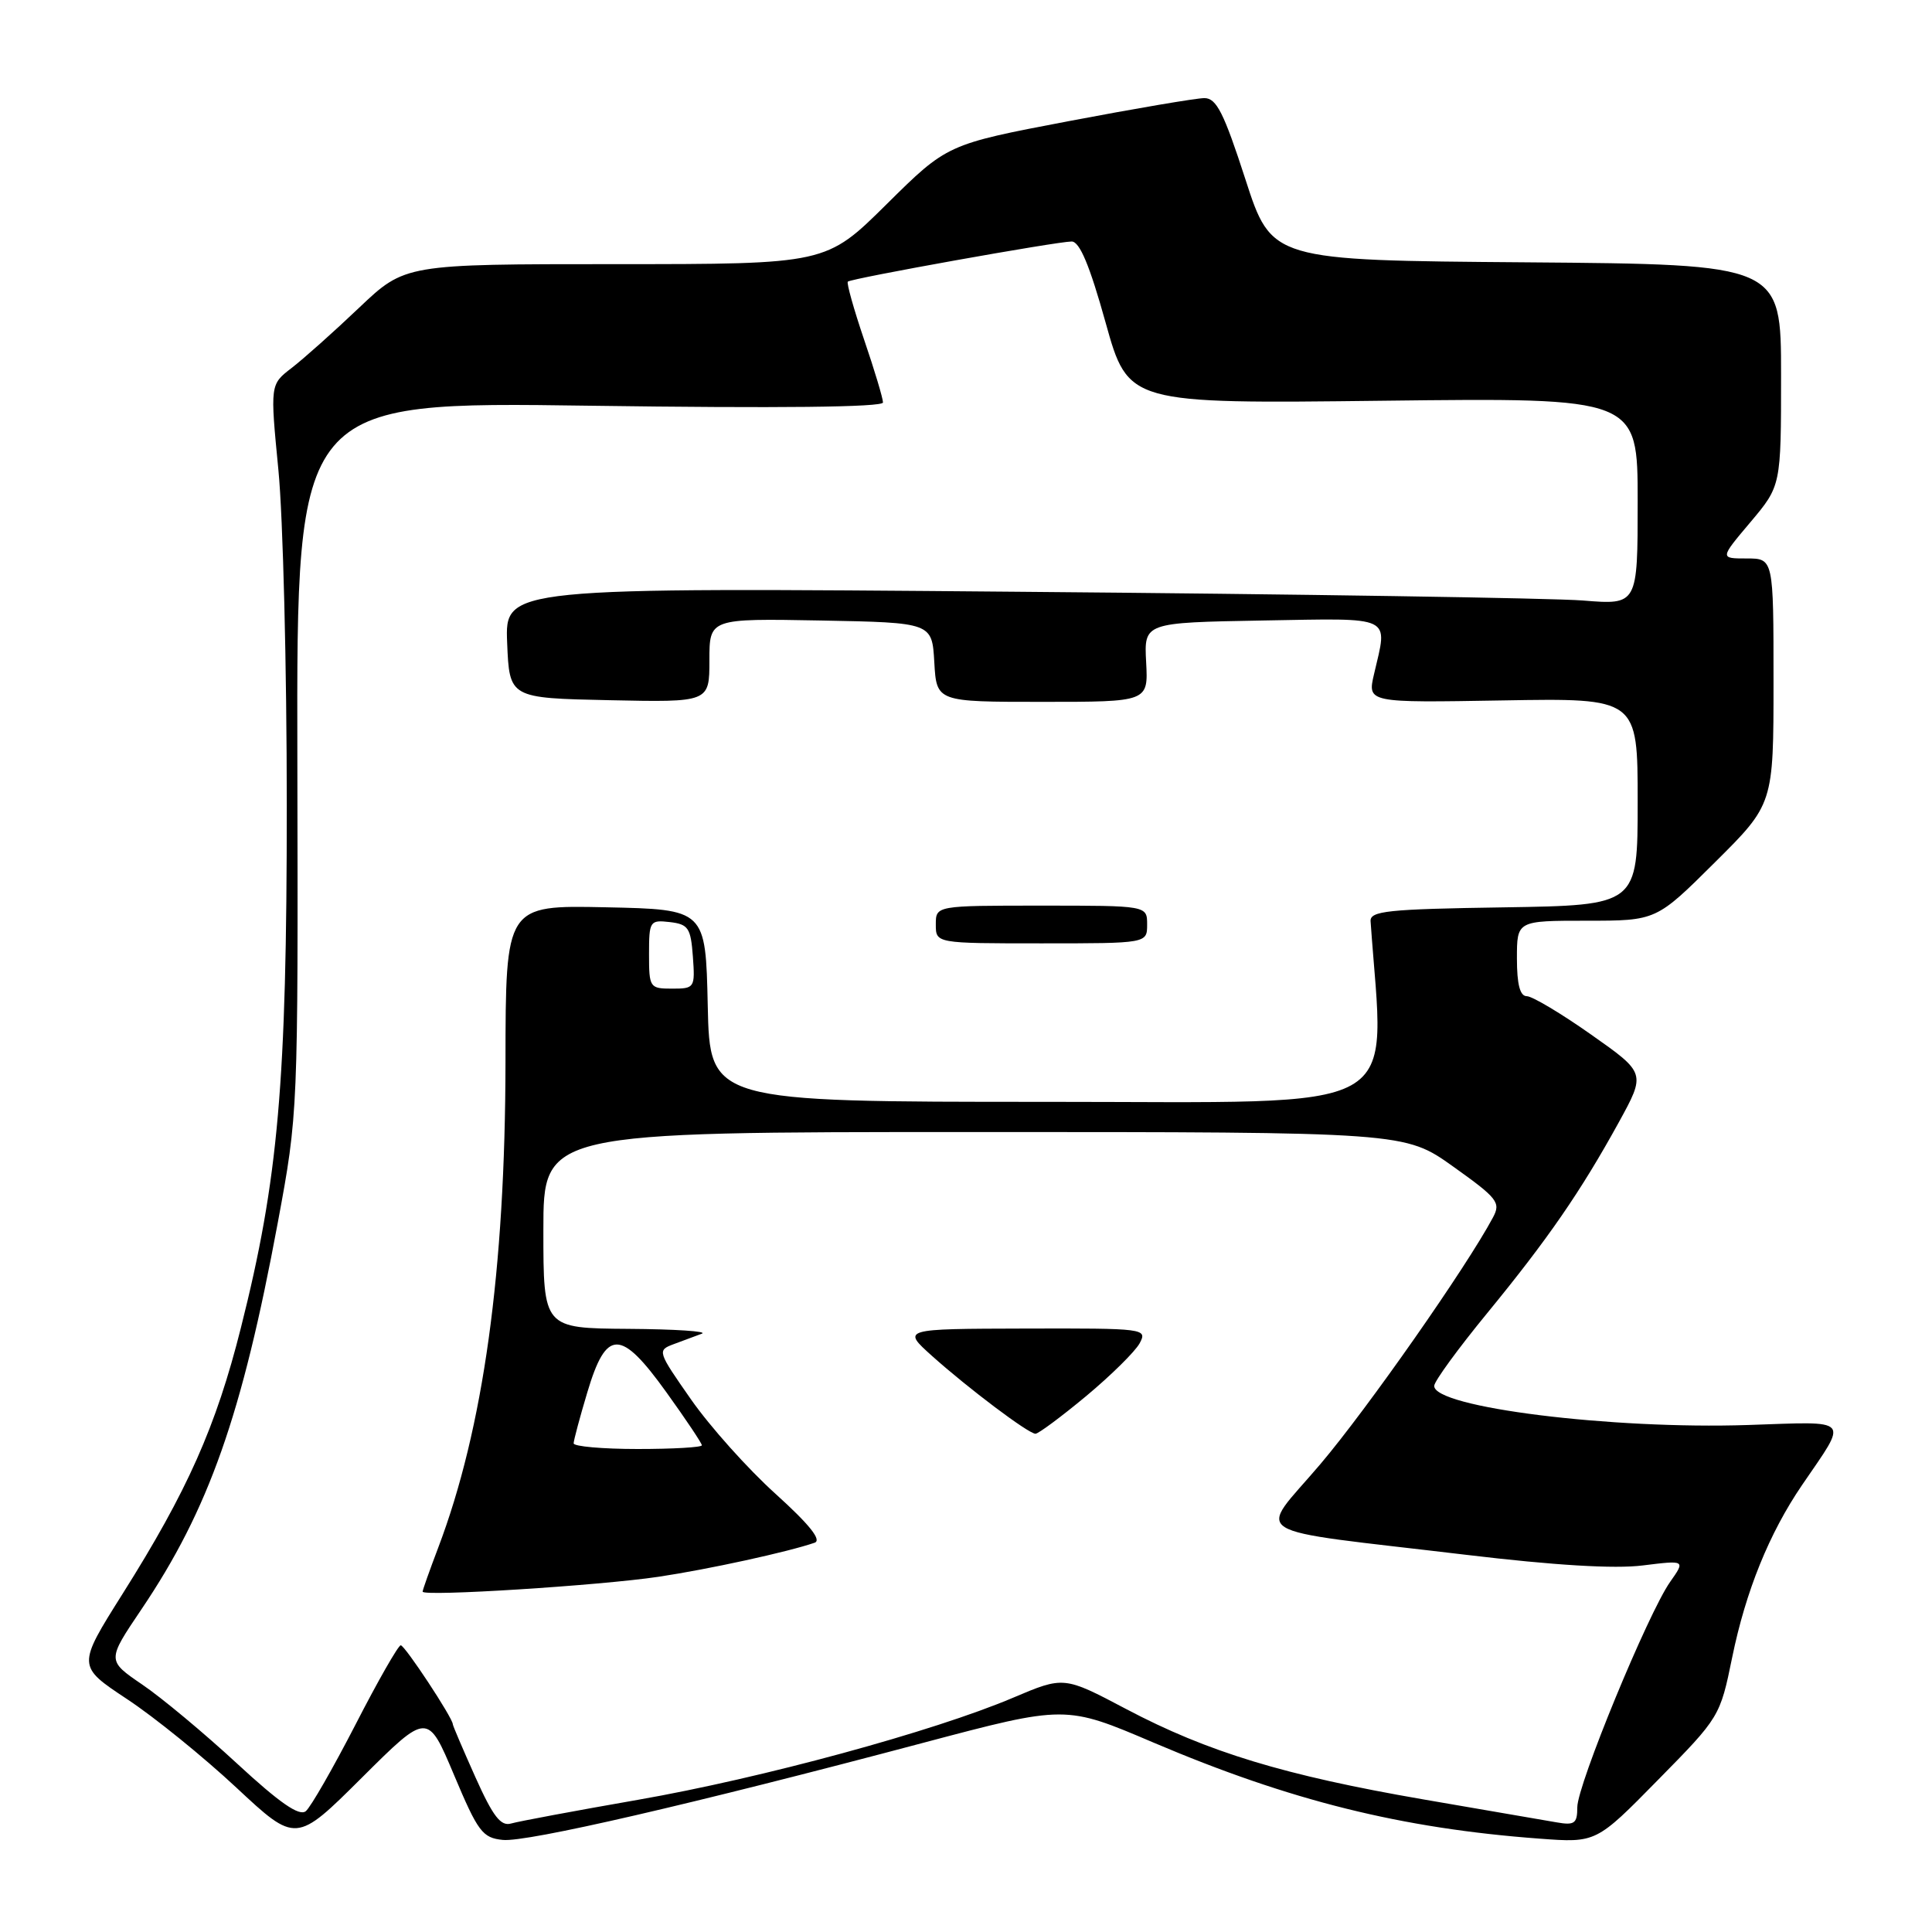 <?xml version="1.0" encoding="UTF-8" standalone="no"?>
<!DOCTYPE svg PUBLIC "-//W3C//DTD SVG 1.1//EN" "http://www.w3.org/Graphics/SVG/1.1/DTD/svg11.dtd" >
<svg xmlns="http://www.w3.org/2000/svg" xmlns:xlink="http://www.w3.org/1999/xlink" version="1.1" viewBox="0 0 256 256">
 <g >
 <path fill="currentColor"
d=" M 60.16 235.19 C 63.34 242.74 63.93 243.53 66.63 243.80 C 69.82 244.12 91.85 239.03 122.34 230.93 C 141.19 225.93 141.19 225.93 152.84 230.90 C 170.94 238.60 185.66 242.27 204.00 243.63 C 211.50 244.19 211.50 244.19 219.70 235.84 C 227.86 227.55 227.92 227.45 229.52 219.63 C 231.32 210.83 234.43 203.16 238.78 196.78 C 244.94 187.75 245.49 188.36 231.63 188.82 C 213.55 189.42 189.94 186.48 190.04 183.63 C 190.06 183.01 193.22 178.68 197.06 174.00 C 205.11 164.18 209.44 157.90 214.49 148.73 C 218.08 142.19 218.08 142.19 210.85 137.10 C 206.87 134.29 203.02 132.00 202.31 132.00 C 201.41 132.00 201.00 130.45 201.00 127.00 C 201.00 122.00 201.00 122.00 210.23 122.00 C 219.46 122.00 219.46 122.00 227.23 114.27 C 235.00 106.55 235.00 106.55 235.00 90.27 C 235.00 74.00 235.00 74.00 231.44 74.00 C 227.88 74.00 227.88 74.00 231.94 69.19 C 236.00 64.37 236.00 64.37 236.00 49.70 C 236.00 35.03 236.00 35.03 202.25 34.76 C 168.50 34.50 168.50 34.50 165.02 23.75 C 162.17 14.95 161.19 13.00 159.59 13.00 C 158.52 13.00 150.41 14.38 141.57 16.06 C 125.50 19.12 125.50 19.12 117.48 27.06 C 109.46 35.00 109.46 35.00 81.56 35.00 C 53.67 35.00 53.67 35.00 47.58 40.78 C 44.24 43.96 40.21 47.55 38.64 48.76 C 35.79 50.95 35.79 50.95 36.89 62.28 C 37.50 68.51 38.00 88.50 38.00 106.71 C 38.00 143.54 36.88 156.27 31.92 175.94 C 28.63 189.03 24.83 197.57 16.25 211.18 C 10.22 220.76 10.22 220.76 16.82 225.13 C 20.46 227.53 26.98 232.82 31.32 236.87 C 39.22 244.24 39.22 244.24 47.94 235.56 C 56.66 226.88 56.66 226.88 60.16 235.19 Z  M 62.99 235.48 C 61.35 231.81 60.00 228.66 60.00 228.47 C 60.00 227.65 53.64 218.00 53.10 218.01 C 52.77 218.02 50.07 222.74 47.11 228.51 C 44.14 234.27 41.18 239.44 40.52 239.99 C 39.66 240.70 37.07 238.91 31.41 233.68 C 27.06 229.66 21.40 224.94 18.83 223.20 C 14.17 220.02 14.17 220.02 18.73 213.26 C 27.67 200.02 32.06 187.56 36.81 162.00 C 39.50 147.50 39.50 147.49 39.40 100.35 C 39.30 53.21 39.30 53.21 78.15 53.76 C 103.14 54.11 117.00 53.96 117.00 53.33 C 117.00 52.79 115.88 49.05 114.50 45.01 C 113.13 40.97 112.16 37.51 112.34 37.32 C 112.77 36.89 140.00 32.01 142.00 32.00 C 143.06 32.00 144.39 35.17 146.50 42.75 C 149.50 53.50 149.50 53.50 183.25 53.10 C 217.00 52.70 217.00 52.70 217.00 66.43 C 217.00 80.16 217.00 80.16 209.75 79.57 C 205.76 79.25 171.99 78.72 134.70 78.41 C 66.91 77.83 66.91 77.83 67.20 85.17 C 67.50 92.50 67.50 92.50 80.75 92.78 C 94.00 93.06 94.00 93.06 94.00 87.50 C 94.00 81.95 94.00 81.95 108.75 82.22 C 123.50 82.50 123.50 82.50 123.80 87.75 C 124.10 93.00 124.10 93.00 138.13 93.00 C 152.15 93.00 152.15 93.00 151.87 87.75 C 151.59 82.50 151.59 82.50 167.29 82.22 C 184.85 81.92 183.89 81.46 182.07 89.31 C 181.18 93.12 181.18 93.12 199.09 92.81 C 217.00 92.50 217.00 92.50 217.00 106.23 C 217.00 119.95 217.00 119.95 199.25 120.23 C 183.81 120.46 181.51 120.71 181.61 122.08 C 183.43 148.13 187.26 146.00 138.61 146.00 C 94.06 146.00 94.06 146.00 93.78 133.25 C 93.50 120.50 93.50 120.50 80.25 120.22 C 67.00 119.94 67.00 119.94 66.98 140.72 C 66.95 168.38 64.05 189.31 58.06 205.09 C 56.93 208.07 56.00 210.68 56.00 210.90 C 56.00 211.58 79.51 210.09 87.26 208.93 C 93.89 207.94 104.41 205.64 107.94 204.42 C 108.92 204.08 107.26 202.01 102.75 197.93 C 99.10 194.64 94.07 189.02 91.57 185.44 C 87.11 179.06 87.07 178.93 89.26 178.11 C 90.49 177.66 92.17 177.03 93.00 176.72 C 93.83 176.41 89.44 176.12 83.25 176.08 C 72.00 176.00 72.00 176.00 72.00 163.00 C 72.00 150.00 72.00 150.00 129.07 150.00 C 186.14 150.00 186.14 150.00 192.56 154.58 C 198.45 158.78 198.89 159.34 197.82 161.33 C 194.31 167.91 181.20 186.64 174.96 194.00 C 166.60 203.86 164.35 202.45 194.26 206.02 C 205.96 207.42 213.95 207.90 217.67 207.43 C 223.33 206.73 223.33 206.73 221.30 209.61 C 218.38 213.76 209.00 236.52 209.00 239.47 C 209.00 241.62 208.64 241.89 206.25 241.47 C 204.74 241.21 196.77 239.84 188.54 238.42 C 170.21 235.25 160.03 232.16 149.23 226.46 C 140.97 222.10 140.97 222.10 134.23 224.96 C 123.70 229.43 100.95 235.62 84.50 238.49 C 76.25 239.93 68.71 241.34 67.74 241.62 C 66.36 242.03 65.34 240.72 62.99 235.48 Z  M 143.92 184.99 C 147.23 182.23 150.42 179.08 151.01 177.99 C 152.05 176.04 151.73 176.00 135.79 176.04 C 119.50 176.08 119.50 176.08 123.50 179.67 C 128.33 183.99 136.23 189.94 137.20 189.98 C 137.58 189.99 140.61 187.74 143.92 184.99 Z  M 152.00 122.50 C 152.00 120.00 152.00 120.00 138.00 120.00 C 124.00 120.00 124.00 120.00 124.00 122.50 C 124.00 125.00 124.00 125.00 138.00 125.00 C 152.00 125.00 152.00 125.00 152.00 122.50 Z  M 76.01 191.25 C 76.02 190.84 76.83 187.80 77.82 184.50 C 80.34 176.05 82.23 176.04 88.29 184.47 C 90.88 188.07 93.00 191.24 93.00 191.51 C 93.00 191.78 89.17 192.00 84.50 192.00 C 79.83 192.00 76.01 191.66 76.01 191.25 Z  M 86.00 126.43 C 86.00 122.04 86.11 121.88 88.75 122.18 C 91.21 122.47 91.53 122.95 91.81 126.75 C 92.11 130.89 92.04 131.00 89.06 131.00 C 86.09 131.00 86.00 130.86 86.00 126.43 Z "/>
</g>
</svg>